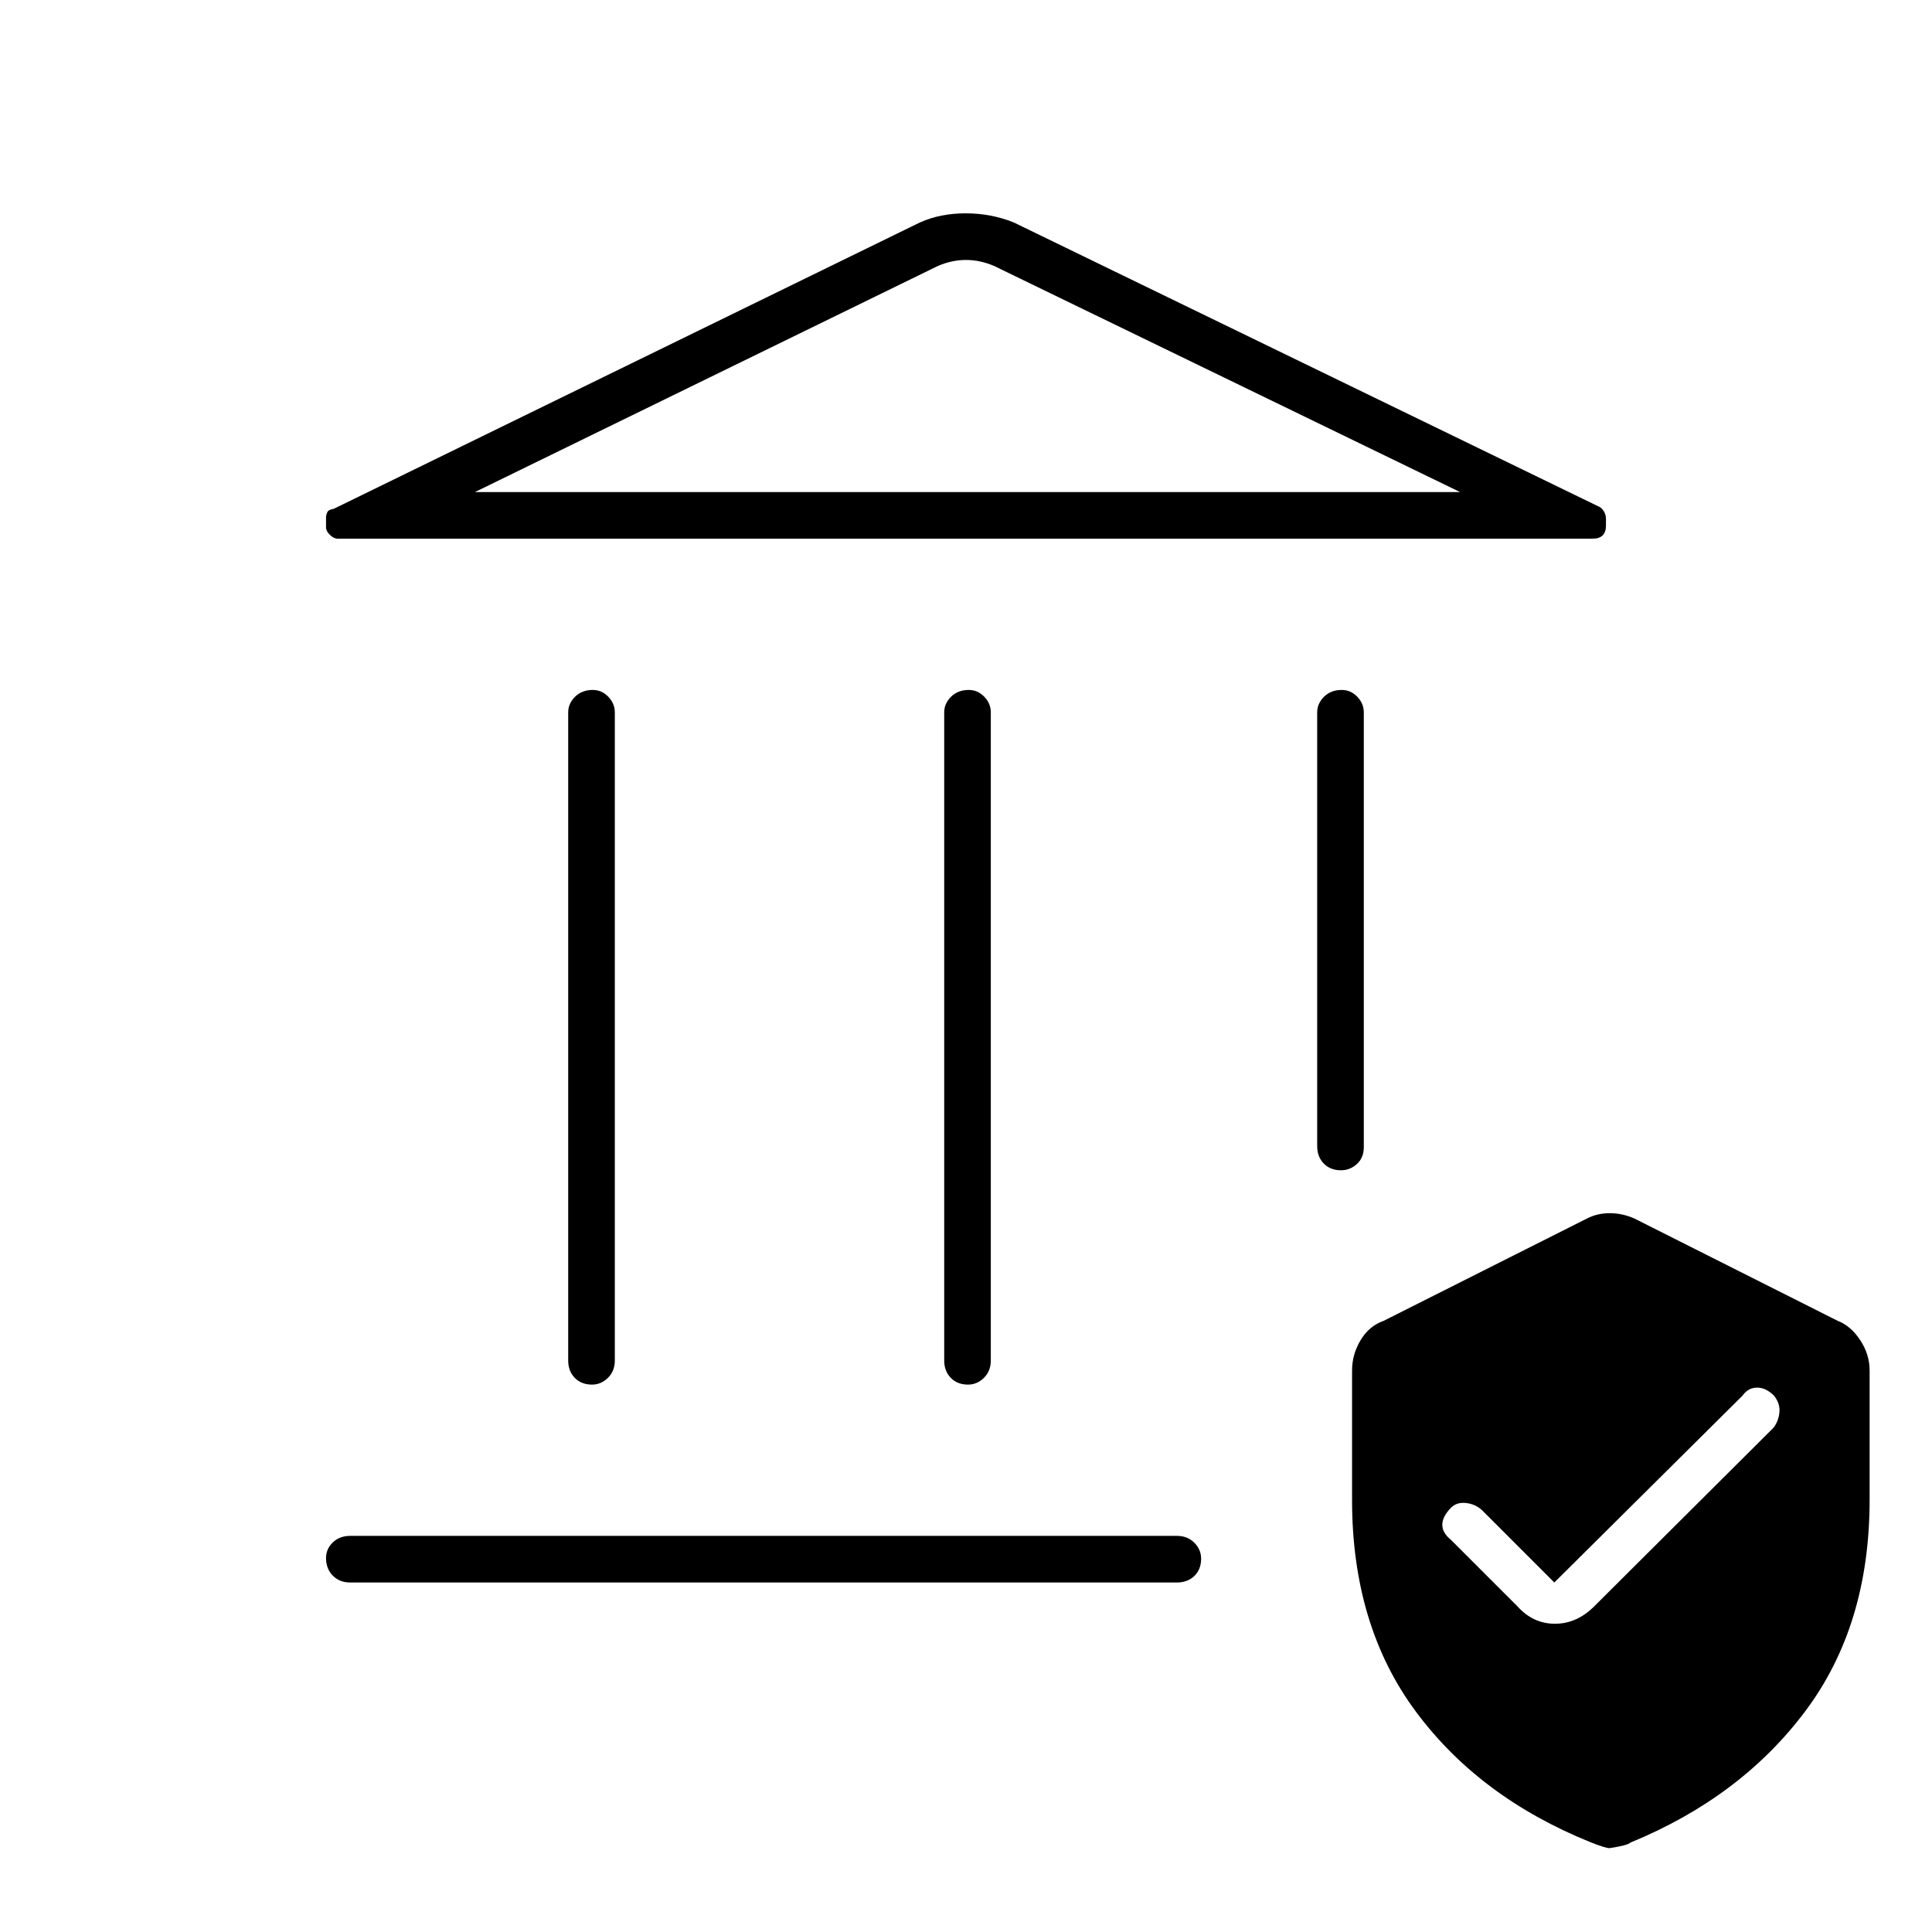 <svg xmlns="http://www.w3.org/2000/svg" height="40" viewBox="0 -960 960 960" width="40"><path d="M282.33-284v-322q0-4.43 3.42-7.8 3.41-3.37 8.75-3.37 4.5 0 7.75 3.37t3.25 7.8v322q0 5.27-3.41 8.63-3.42 3.37-7.92 3.37-5.34 0-8.59-3.37-3.25-3.36-3.25-8.63Zm186.84 0v-322q0-4.43 3.41-7.8t8.75-3.37q4.5 0 7.75 3.37t3.25 7.8v322q0 5.27-3.41 8.63Q485.51-272 481-272q-5.33 0-8.58-3.37-3.25-3.36-3.25-8.63Zm322-408.33H167.83q-1.97 0-3.9-1.9-1.93-1.89-1.93-3.7v-5.03q0-1.11.62-2.48.63-1.37 3.21-1.73L457.17-849.5q10.09-4.5 22.65-4.5 12.57 0 23.85 4.5l291 141.33q1.16.5 2.25 2.19 1.08 1.68 1.08 4.05v3.02q0 3.28-1.65 4.93t-5.18 1.65ZM236-715.5h489.5L494-827.83q-7-3-14-3t-14 3L236-715.5Zm-62 541.83q-5.27 0-8.63-3.41-3.37-3.41-3.37-8.75 0-4.5 3.37-7.75 3.36-3.25 8.63-3.25h410.83q5.27 0 8.64 3.41 3.36 3.41 3.36 7.92 0 5.33-3.36 8.58-3.37 3.25-8.64 3.25H174ZM666.34-378.5q-5.34 0-8.59-3.37-3.25-3.36-3.25-8.63V-606q0-4.43 3.41-7.8 3.42-3.37 8.75-3.37 4.51 0 7.76 3.37t3.25 7.8v216q0 5.27-3.42 8.38-3.41 3.12-7.91 3.12Zm5.49 163.82V-279q0-8.02 4.25-15.09 4.25-7.08 11.42-9.58l101-50.83q5.14-2.67 11.4-2.67 6.27 0 12.27 2.67l101 50.83q6.5 2.5 11.16 9.58Q929-287.02 929-279v64.32q0 62.35-32 105.01Q865-67 810.29-44.49q-1.62 1.49-10.51 2.82-2.11 0-9.61-3-55.17-22.33-86.75-65-31.59-42.66-31.59-105.01Zm100.5 41.01-36-36q-3.33-3-7.91-3.5-4.59-.5-7.42 2.34-4.33 4.45-4.33 8.47 0 4.03 4.33 7.53l33 33q7.77 8.66 18.64 8.66 10.86 0 19.53-8.66l89-88.67q2.5-3.12 3-7.56.5-4.44-2.67-8.44-4-4-8.42-4-4.41 0-7.25 4l-93.5 92.83ZM236-715.5h489.5H236Z"/></svg>